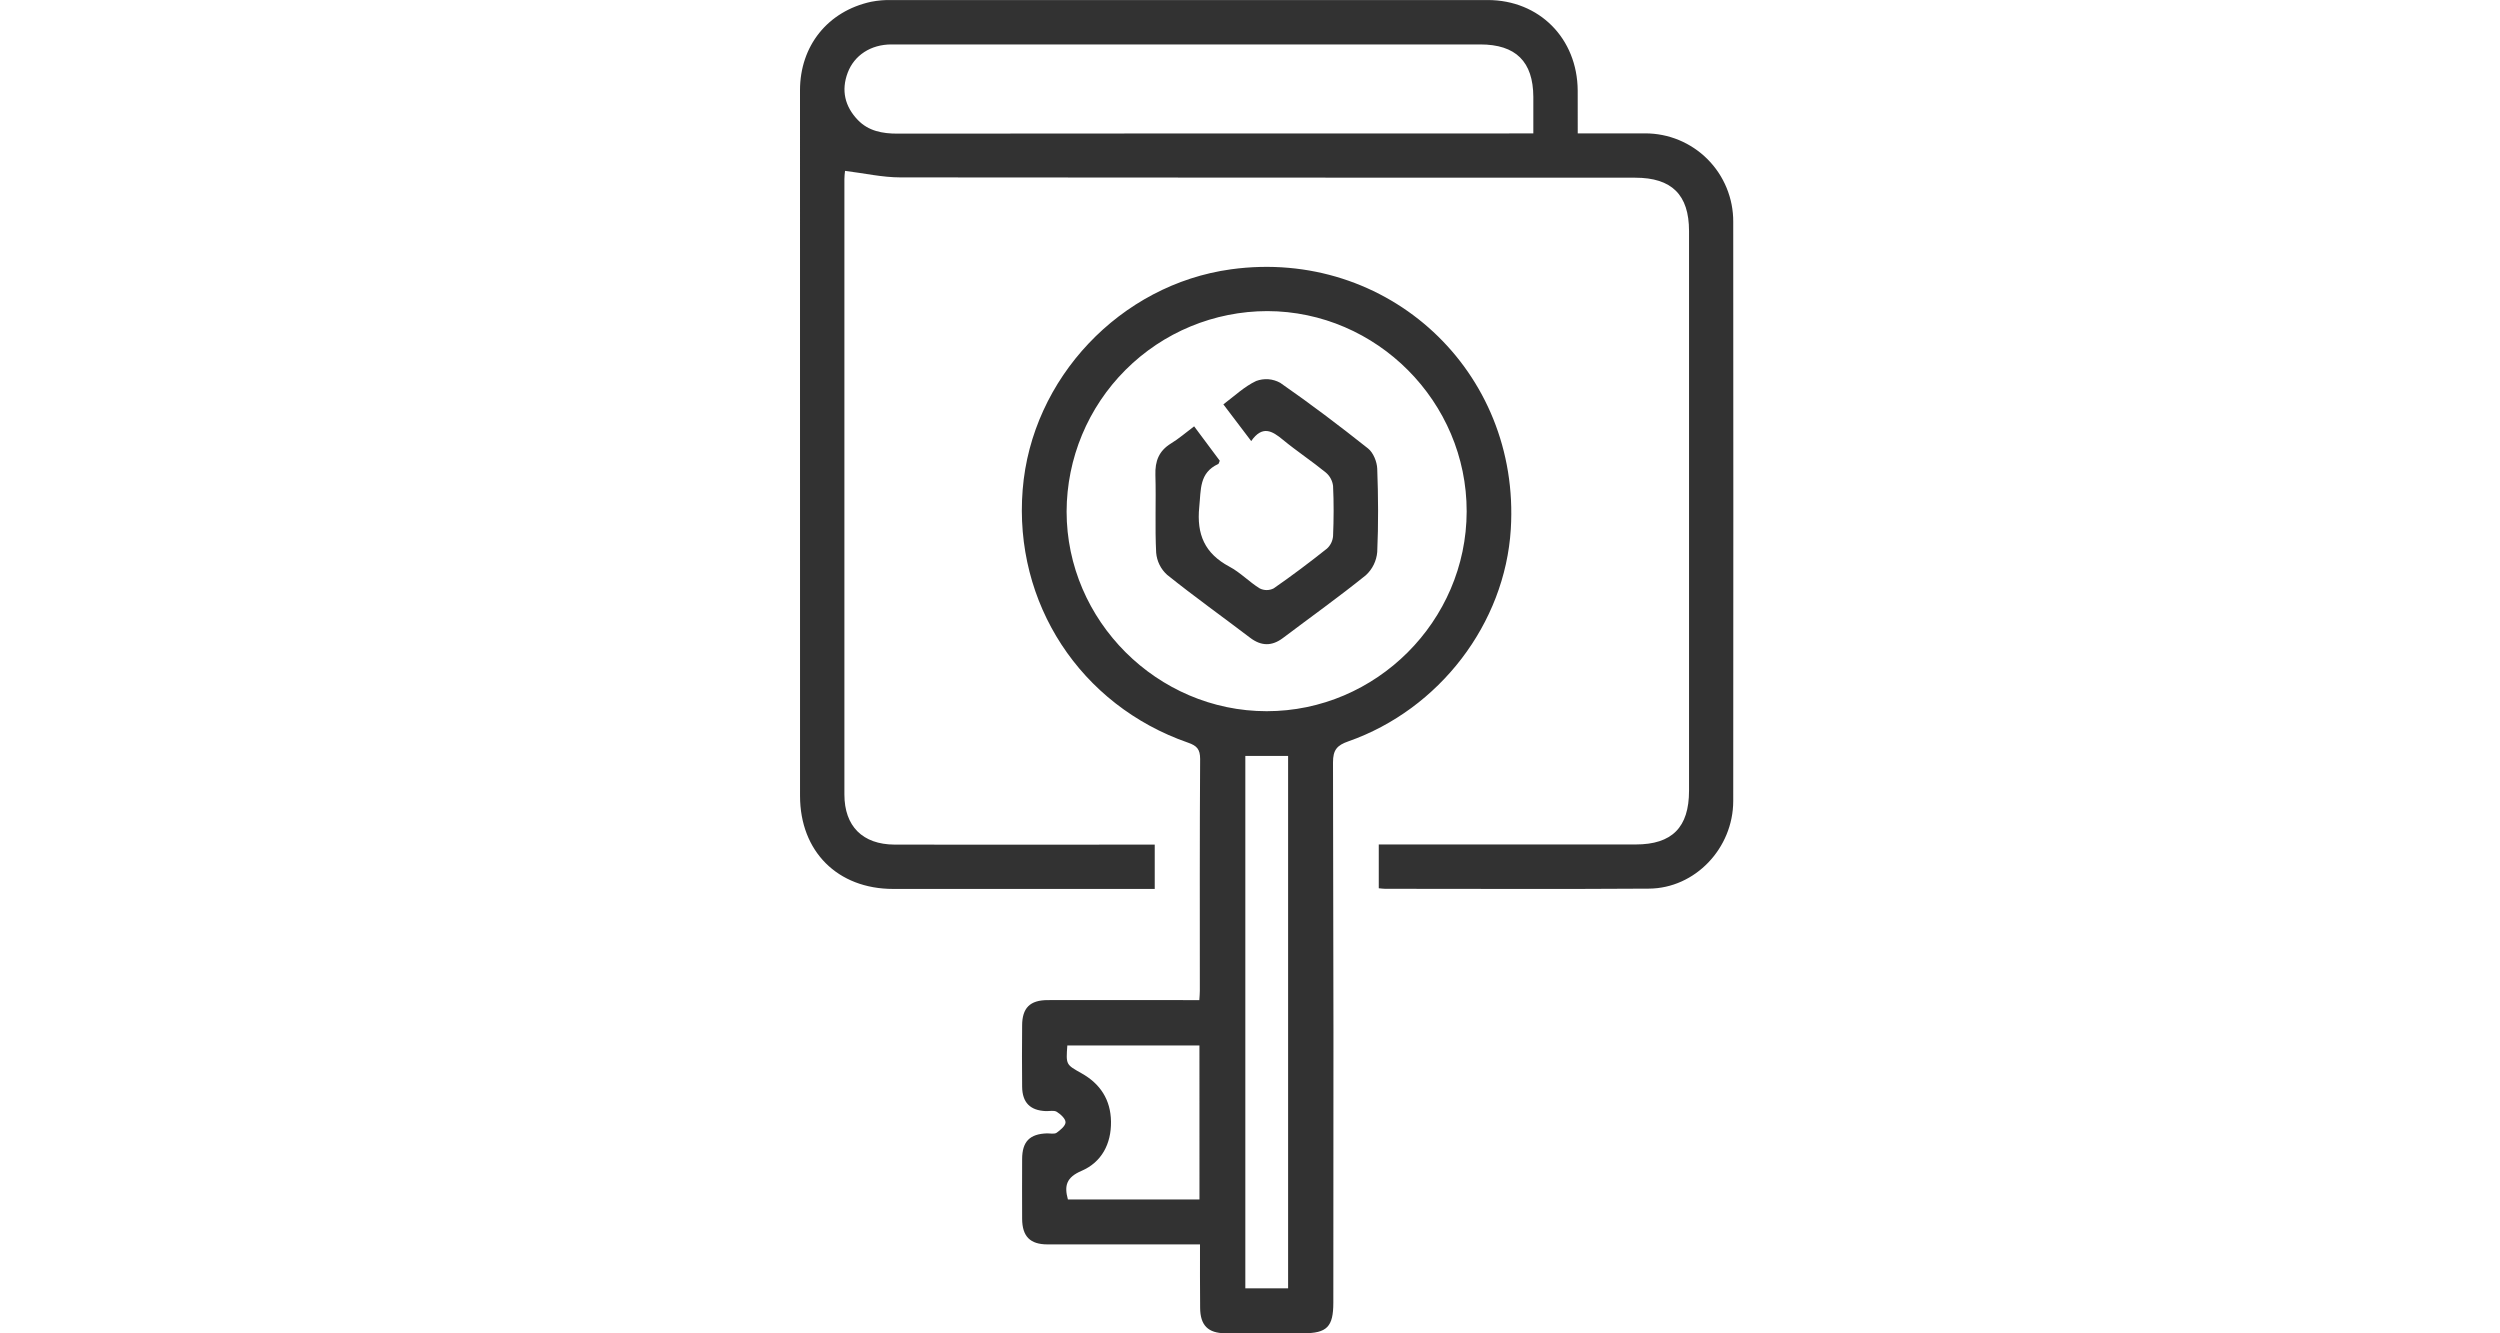 <svg width="75" height="40" viewBox="0 0 75 40" fill="none" xmlns="http://www.w3.org/2000/svg">
<path d="M47.332 4.001C48.05 4.001 48.703 4.001 49.355 4.001C49.703 4.001 50.047 4.069 50.369 4.202C50.69 4.336 50.982 4.531 51.227 4.777C51.473 5.024 51.667 5.316 51.799 5.638C51.931 5.96 51.999 6.305 51.997 6.652C52.001 12.442 52.001 18.233 51.997 24.027C51.997 25.446 50.854 26.65 49.468 26.659C46.829 26.677 44.191 26.664 41.551 26.664C41.498 26.664 41.444 26.655 41.363 26.648V25.334H41.864C44.266 25.334 46.668 25.334 49.071 25.334C50.162 25.334 50.671 24.821 50.671 23.721C50.671 18.124 50.671 12.527 50.671 6.93C50.671 5.844 50.153 5.331 49.057 5.331C41.709 5.331 34.361 5.328 27.013 5.322C26.471 5.322 25.928 5.197 25.351 5.126C25.34 5.209 25.333 5.293 25.332 5.377C25.332 11.53 25.332 17.682 25.332 23.835C25.332 24.787 25.878 25.333 26.835 25.338C29.279 25.342 31.723 25.342 34.168 25.338H34.642V26.668H34.254C31.768 26.668 29.282 26.668 26.796 26.668C25.126 26.668 24.001 25.541 24.001 23.877C24 16.82 24 9.764 24 2.709C24 1.374 24.835 0.335 26.134 0.053C26.339 0.013 26.547 -0.004 26.755 0.001C32.712 0.001 38.669 0.001 44.628 0.001C46.18 0.001 47.321 1.153 47.331 2.716C47.334 3.131 47.332 3.545 47.332 4.001ZM46 4.001C46 3.599 46 3.25 46 2.907C45.995 1.849 45.474 1.333 44.406 1.333H30.993C29.573 1.333 28.16 1.333 26.744 1.333C26.121 1.333 25.627 1.661 25.431 2.181C25.23 2.716 25.348 3.196 25.735 3.6C26.055 3.932 26.471 4.009 26.922 4.009C32.796 4.004 38.668 4.002 44.541 4.005L46 4.001Z" fill="#323232"/>
<path d="M36 37.332H33.429C32.761 37.332 32.093 37.332 31.425 37.332C30.904 37.332 30.668 37.093 30.664 36.567C30.659 35.97 30.664 35.373 30.664 34.776C30.664 34.245 30.893 34.017 31.415 34.001C31.512 34.001 31.633 34.029 31.7 33.982C31.814 33.899 31.966 33.775 31.966 33.667C31.966 33.56 31.817 33.425 31.701 33.353C31.617 33.303 31.485 33.337 31.374 33.333C30.904 33.313 30.669 33.078 30.664 32.6C30.657 31.989 30.659 31.378 30.664 30.767C30.664 30.24 30.899 30.005 31.425 30.003C32.8 29.999 34.174 30.003 35.549 30.003H35.98C35.987 29.887 35.995 29.806 35.995 29.727C35.995 27.407 35.989 25.089 36.004 22.77C36.004 22.478 35.907 22.372 35.642 22.28C32.408 21.156 30.407 18.092 30.68 14.691C30.945 11.351 33.611 8.534 36.932 8.079C41.633 7.435 45.616 11.133 45.324 15.875C45.15 18.704 43.187 21.28 40.449 22.241C40.11 22.359 39.989 22.499 39.99 22.874C40.005 28.277 40.008 33.678 40 39.08C40 39.804 39.809 39.998 39.1 39.998C38.322 39.998 37.544 40.002 36.767 39.998C36.241 39.998 36.007 39.759 36.004 39.235C35.997 38.614 36 37.993 36 37.332ZM38.02 9.333C36.425 9.335 34.896 9.968 33.768 11.095C32.639 12.222 32.003 13.75 31.998 15.345C31.998 18.621 34.718 21.335 38 21.336C41.282 21.337 43.994 18.632 44 15.345C44.006 12.057 41.302 9.34 38.02 9.333ZM37.36 22.679V38.649H38.643V22.679H37.36ZM35.983 31.363H32.02C31.977 31.947 31.981 31.936 32.445 32.198C33.009 32.513 33.321 32.994 33.33 33.647C33.339 34.315 33.05 34.866 32.446 35.126C31.993 35.32 31.922 35.569 32.037 35.983H35.984L35.983 31.363Z" fill="#323232"/>
<path d="M35.824 12.79L36.593 13.822C36.57 13.874 36.565 13.912 36.547 13.92C35.973 14.184 36.032 14.687 35.978 15.207C35.894 16.037 36.145 16.605 36.881 16.999C37.207 17.171 37.474 17.456 37.791 17.652C37.856 17.685 37.928 17.702 38 17.702C38.073 17.702 38.144 17.685 38.209 17.652C38.756 17.273 39.289 16.872 39.81 16.457C39.916 16.36 39.981 16.225 39.992 16.081C40.013 15.58 40.016 15.079 39.992 14.578C39.973 14.422 39.896 14.279 39.776 14.177C39.359 13.836 38.903 13.536 38.486 13.192C38.164 12.926 37.873 12.751 37.536 13.232L36.701 12.131C37.035 11.88 37.333 11.595 37.684 11.43C37.801 11.386 37.927 11.368 38.052 11.377C38.177 11.387 38.298 11.424 38.408 11.485C39.308 12.111 40.184 12.773 41.041 13.454C41.199 13.579 41.309 13.852 41.317 14.061C41.348 14.896 41.354 15.731 41.317 16.559C41.295 16.827 41.173 17.076 40.975 17.257C40.165 17.91 39.317 18.515 38.486 19.142C38.152 19.392 37.834 19.385 37.5 19.13C36.672 18.5 35.824 17.895 35.013 17.244C34.823 17.073 34.706 16.836 34.685 16.582C34.645 15.806 34.685 15.026 34.662 14.25C34.649 13.832 34.767 13.528 35.128 13.305C35.36 13.165 35.569 12.982 35.824 12.79Z" fill="#323232"/>
</svg>
